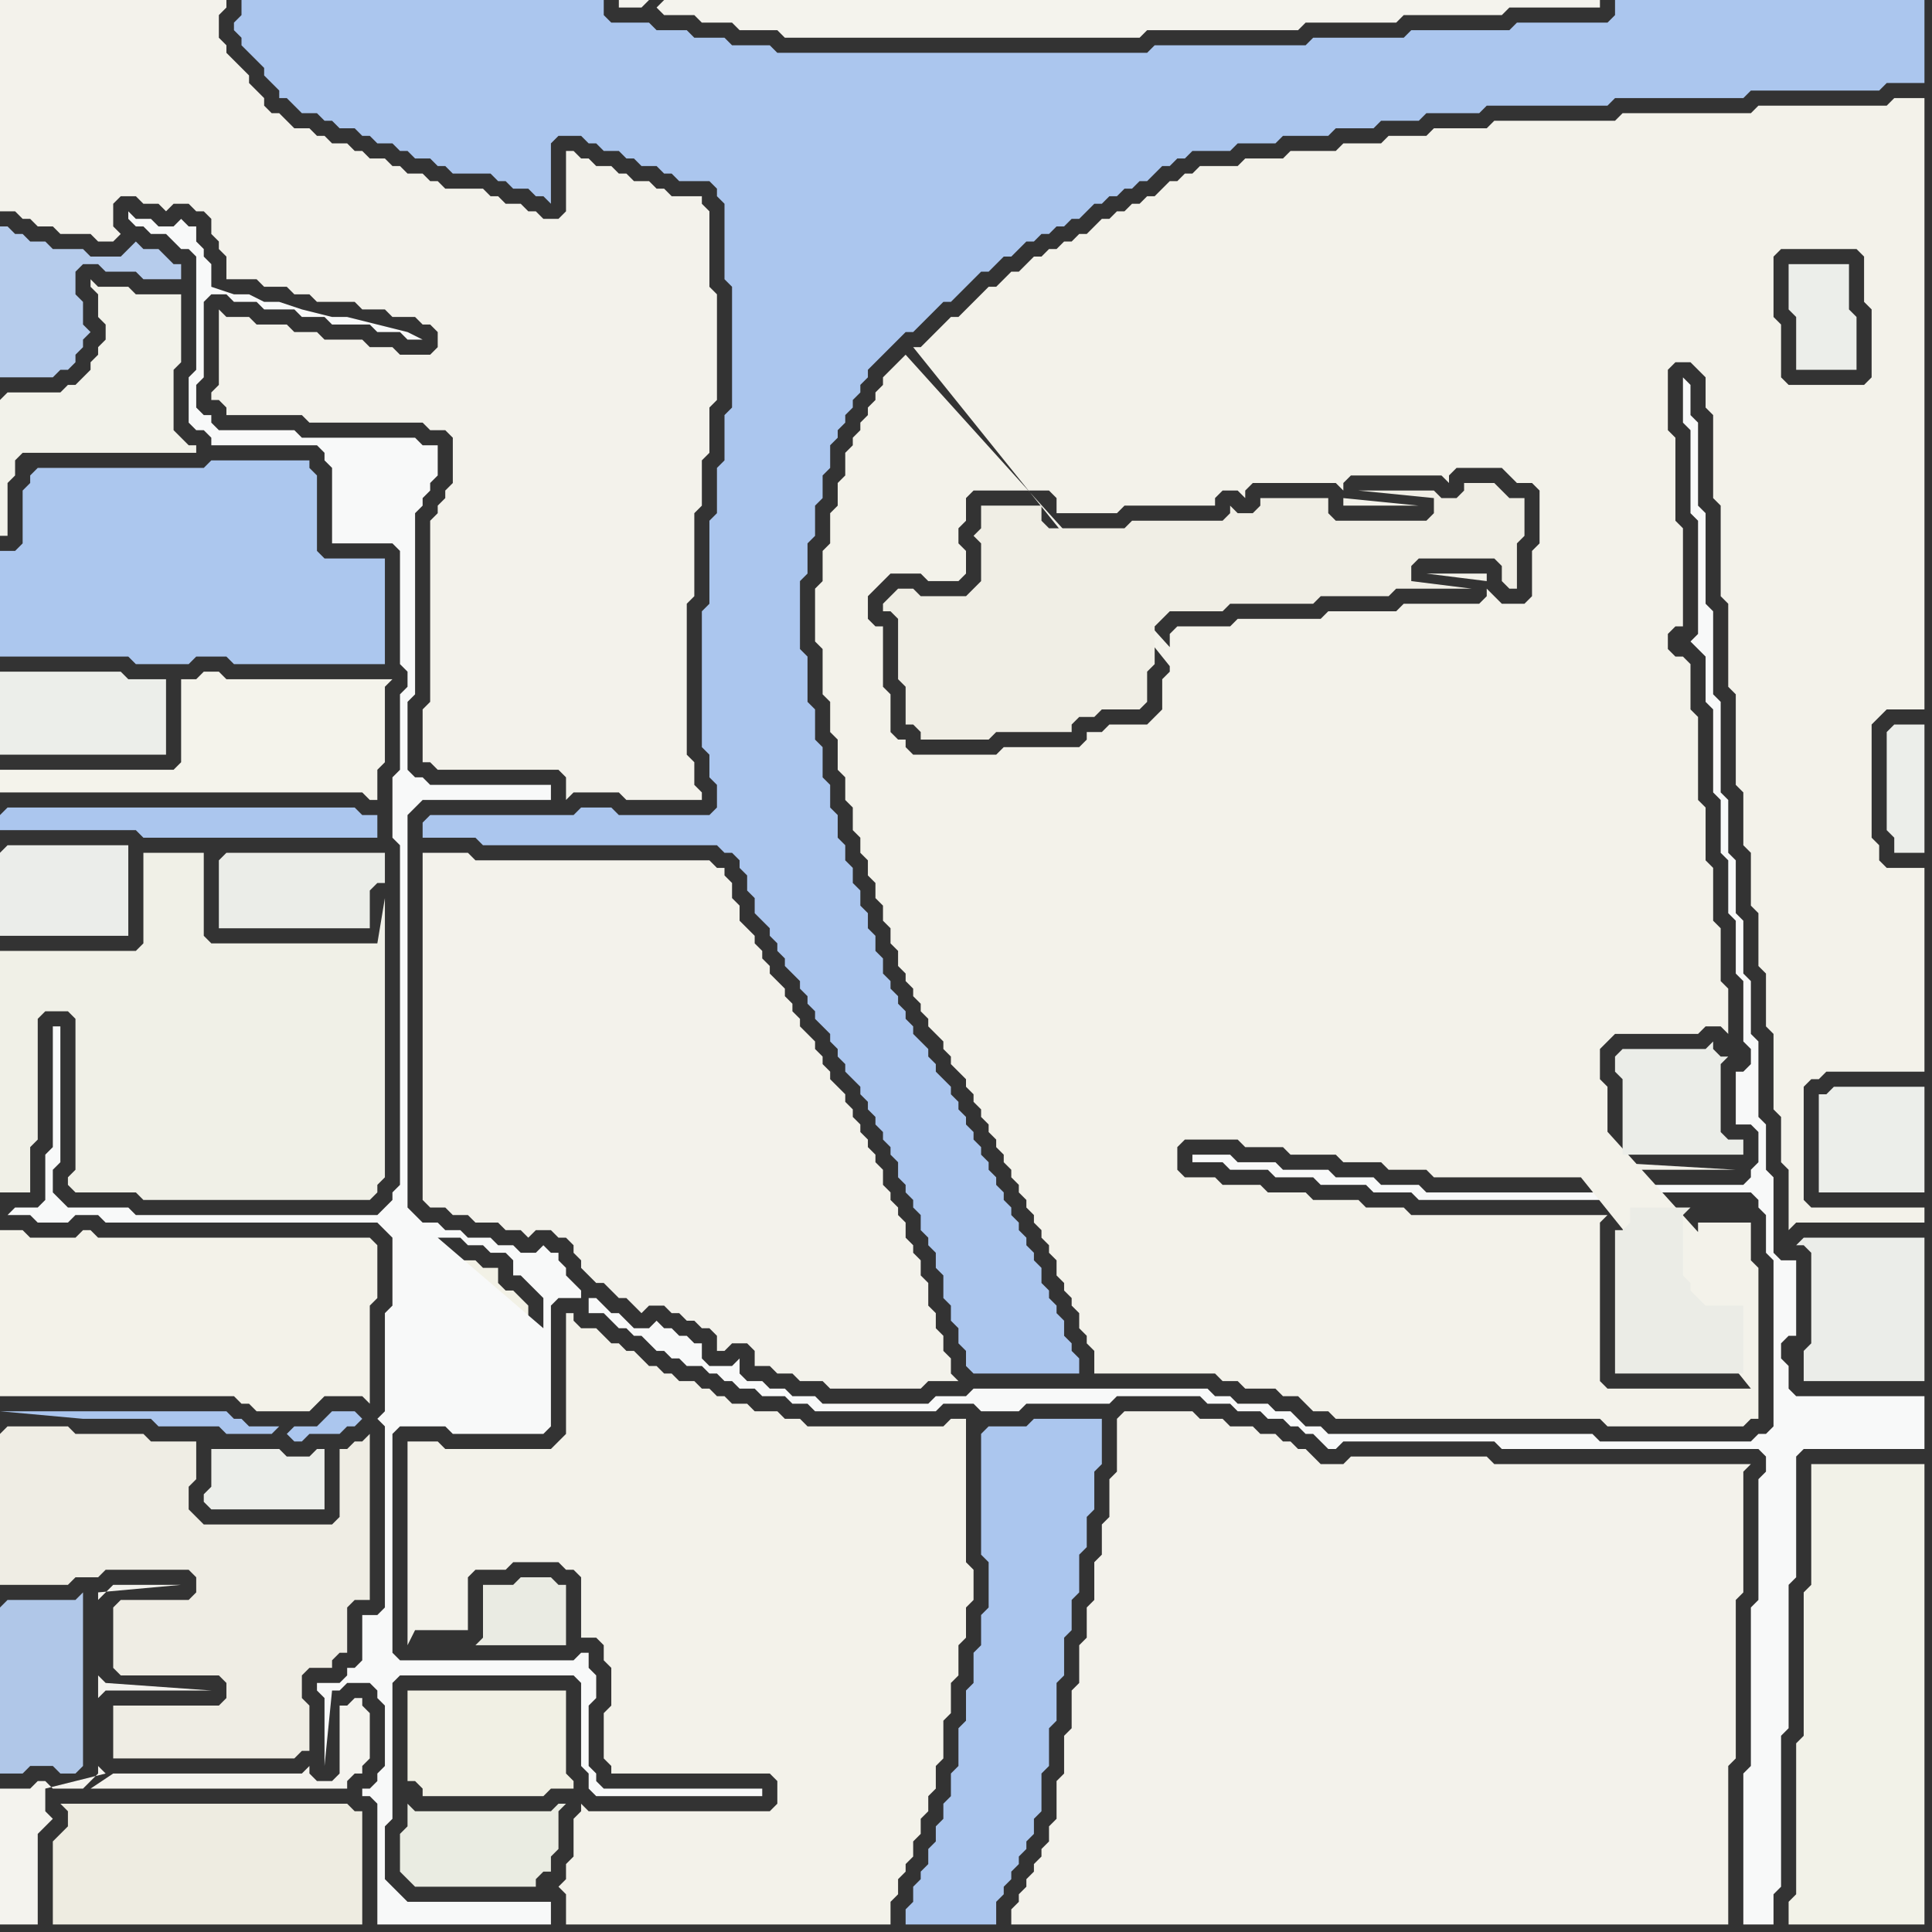 <svg width="256" height="256" xmlns="http://www.w3.org/2000/svg"><rect width="100%" height="100%" fill="#333333" stroke="none"/><script> 
var tempColor;
function hoverPath(evt){
obj = evt.target;
tempColor = obj.getAttribute("fill");
obj.setAttribute("fill","red");
//alert(tempColor);
//obj.setAttribute("stroke","red");}
function recoverPath(evt){
obj = evt.target;
obj.setAttribute("fill", tempColor);
//obj.setAttribute("stroke", tempColor);
}</script><path onmouseover="hoverPath(evt)" onmouseout="recoverPath(evt)" fill="rgb(182,204,236)" d="M  0,40l 0,10 7,0 1,-1 1,0 1,-1 0,-1 1,-1 0,-1 1,-1 -1,-1 0,-3 -1,-1 0,-3 1,-1 2,0 1,1 4,0 1,1 5,0 0,-2 -1,0 -1,-1 -1,-1 -2,0 -1,-1 -1,1 0,0 -1,1 -4,0 -1,-1 -4,0 -1,-1 -2,0 -1,-1 -1,0 -1,-1 -1,0Z"/>
<path onmouseover="hoverPath(evt)" onmouseout="recoverPath(evt)" fill="rgb(244,243,235)" d="M  1,102l -1,0 0,3 48,0 1,1 1,0 0,-4 1,-1 0,-10 1,-1 -22,0 -1,-1 -2,0 -1,1 -2,0 0,11 -1,1Z"/>
<path onmouseover="hoverPath(evt)" onmouseout="recoverPath(evt)" fill="rgb(171,198,238)" d="M  0,108l 0,2 18,0 1,1 31,0 0,-3 -2,0 -1,-1 -46,0 -1,1Z"/>
<path onmouseover="hoverPath(evt)" onmouseout="recoverPath(evt)" fill="rgb(243,242,233)" d="M  0,166l 0,19 31,0 1,1 1,0 1,1 7,0 1,-1 0,0 1,-1 5,0 1,1 0,-13 1,-1 0,-7 -1,-1 -36,0 -1,-1 -1,0 -1,1 -6,0 -1,-1 -3,0Z"/>
<path onmouseover="hoverPath(evt)" onmouseout="recoverPath(evt)" fill="rgb(239,237,228)" d="M  0,190l 0,20 9,0 1,-1 3,0 1,-1 11,0 1,1 0,2 -1,1 -9,0 -1,1 0,8 1,1 13,0 1,1 0,2 -1,1 -14,0 0,7 24,0 1,-1 1,0 0,-6 -1,-1 0,-3 1,-1 3,0 0,-1 1,-1 1,0 0,-6 1,-1 2,0 0,-22 -1,1 -1,0 -1,1 -1,0 0,9 -1,1 -17,0 -1,-1 -1,-1 0,-3 1,-1 0,-5 -6,0 -1,-1 -9,0 -1,-1 -8,0 -1,1Z"/>
<path onmouseover="hoverPath(evt)" onmouseout="recoverPath(evt)" fill="rgb(236,238,234)" d="M  28,192l 0,5 -1,1 0,1 1,1 15,0 0,-8 -1,0 -1,1 -3,0 -1,-1Z"/>
<path onmouseover="hoverPath(evt)" onmouseout="recoverPath(evt)" fill="rgb(235,237,232)" d="M  29,114l 0,9 20,0 0,-5 1,-1 1,0 0,-4 -21,0 -1,1Z"/>
<path onmouseover="hoverPath(evt)" onmouseout="recoverPath(evt)" fill="rgb(171,198,238)" d="M  38,190l 1,1 1,0 1,-1 4,0 1,-1 1,0 1,-1 -1,-1 -3,0 -1,1 0,0 -1,1 -3,0 -1,1 -1,-1 -4,0 -1,-1 -1,0 -1,-1 -30,0 11,1 9,0 1,1 8,0 1,1 6,0 1,-1 1,1Z"/>
<path onmouseover="hoverPath(evt)" onmouseout="recoverPath(evt)" fill="rgb(234,236,226)" d="M  56,240l -1,0 -1,-1 0,3 -1,1 0,5 1,1 1,1 16,0 0,-1 1,-1 1,0 0,-2 1,-1 0,-5 1,-1 -1,0 -1,1Z"/>
<path onmouseover="hoverPath(evt)" onmouseout="recoverPath(evt)" fill="rgb(242,241,230)" d="M  55,168l 0,10 -1,1 0,7 14,0 1,-1 1,0 1,-1 0,-6 -1,-1 0,-4 -1,-1 -1,-1 -1,0 -1,-1 0,-2 -2,0 -1,-1 -2,0 -1,-1 -5,0Z"/>
<path onmouseover="hoverPath(evt)" onmouseout="recoverPath(evt)" fill="rgb(243,242,235)" d="M  57,113l -1,0 0,46 1,1 2,0 1,1 2,0 1,1 3,0 1,1 2,0 1,1 1,-1 2,0 1,1 1,0 1,1 0,1 1,1 0,1 1,1 1,1 1,0 1,1 1,1 1,0 1,1 1,1 1,-1 2,0 1,1 1,0 1,1 1,0 1,1 1,0 1,1 0,2 1,0 1,-1 2,0 1,1 0,2 2,0 1,1 2,0 1,1 3,0 1,1 12,0 1,-1 4,0 -1,-1 0,-2 -1,-1 0,-2 -1,-1 0,-2 -1,-1 0,-3 -1,-1 0,-2 -1,-1 0,-1 -1,-1 0,-2 -1,-1 0,-1 -1,-1 0,-1 -1,-1 0,-2 -1,-1 0,-1 -1,-1 0,-1 -1,-1 0,-1 -1,-1 0,-1 -1,-1 0,-1 -1,-1 -1,-1 0,-1 -1,-1 0,-1 -1,-1 0,-1 -1,-1 -1,-1 0,-1 -1,-1 0,-1 -1,-1 0,-1 -1,-1 -1,-1 0,-1 -1,-1 0,-1 -1,-1 0,-1 -1,-1 -1,-1 0,-2 -1,-1 0,-2 -1,-1 0,-1 -1,0 -1,-1 -31,0 -1,-1Z"/>
<path onmouseover="hoverPath(evt)" onmouseout="recoverPath(evt)" fill="rgb(243,242,235)" d="M  57,78l 0,15 -1,1 0,7 1,0 1,1 16,0 1,1 0,3 1,-1 6,0 1,1 10,0 0,-1 -1,-1 0,-3 -1,-1 0,-20 1,-1 0,-11 1,-1 0,-6 1,-1 0,-6 1,-1 0,-14 -1,-1 0,-10 -1,-1 0,-1 -4,0 -1,-1 -1,0 -1,-1 -2,0 -1,-1 -1,0 -1,-1 -2,0 -1,-1 -1,0 -1,-1 -1,0 0,8 -1,1 -2,0 -1,-1 -1,0 -1,-1 -2,0 -1,-1 -1,0 -1,-1 -5,0 -1,-1 -1,0 -1,-1 -2,0 -1,-1 -1,0 -1,-1 -2,0 -1,-1 -1,0 -1,-1 -2,0 -1,-1 -1,0 -1,-1 -2,0 -1,-1 -1,-1 -1,0 -1,-1 0,-1 -1,-1 -1,-1 0,-1 -1,-1 -1,-1 -1,-1 0,-1 -1,-1 0,-3 1,-1 0,-1 -30,0 0,28 2,0 1,1 1,0 1,1 2,0 1,1 4,0 1,1 2,0 1,-1 0,0 -1,-1 0,-3 1,-1 2,0 1,1 2,0 1,1 1,-1 2,0 1,1 1,0 1,1 0,2 1,1 0,1 1,1 0,3 4,0 1,1 3,0 1,1 2,0 1,1 5,0 1,1 3,0 1,1 3,0 1,1 1,0 1,1 0,2 -1,1 -4,0 -1,-1 -3,0 -1,-1 -5,0 -1,-1 -3,0 -1,-1 -4,0 -1,-1 -3,0 -1,-1 0,10 -1,1 0,1 1,0 1,1 0,1 10,0 1,1 15,0 1,1 2,0 1,1 0,6 -1,1 0,1 -1,1 0,1 -1,1Z"/>
<path onmouseover="hoverPath(evt)" onmouseout="recoverPath(evt)" fill="rgb(234,235,227)" d="M  64,210l 0,7 -1,1 12,0 0,-8 -1,0 -1,-1 -4,0 -1,1Z"/>
<path onmouseover="hoverPath(evt)" onmouseout="recoverPath(evt)" fill="rgb(171,198,238)" d="M  130,190l 0,16 1,1 0,6 -1,1 0,4 -1,1 0,4 -1,1 0,4 -1,1 0,5 -1,1 0,3 -1,1 0,2 -1,1 0,2 -1,1 0,2 -1,1 0,1 -1,1 0,2 -1,1 0,2 12,0 0,-3 1,-1 0,-1 1,-1 0,-1 1,-1 0,-1 1,-1 0,-1 1,-1 0,-2 1,-1 0,-5 1,-1 0,-5 1,-1 0,-5 1,-1 0,-5 1,-1 0,-4 1,-1 0,-5 1,-1 0,-4 1,-1 0,-5 1,-1 0,-6 -9,0 -1,1 -5,0 -1,1Z"/>
<path onmouseover="hoverPath(evt)" onmouseout="recoverPath(evt)" fill="rgb(236,238,234)" d="M  152,166l 0,12 7,0 1,1 0,1 1,-1 0,0 1,-1 1,0 0,-12Z"/>
<path onmouseover="hoverPath(evt)" onmouseout="recoverPath(evt)" fill="rgb(235,237,233)" d="M  240,164l -1,0 -1,1 1,0 1,1 0,12 -1,1 0,4 16,0 0,-19Z"/>
<path onmouseover="hoverPath(evt)" onmouseout="recoverPath(evt)" fill="rgb(242,242,232)" d="M  240,196l 0,14 -1,1 0,19 -1,1 0,20 -1,1 0,3 18,0 0,-61 -15,0Z"/>
<path onmouseover="hoverPath(evt)" onmouseout="recoverPath(evt)" fill="rgb(242,242,234)" d="M  0,53l 0,18 1,0 0,-7 1,-1 0,-2 1,-1 23,0 0,-1 -1,0 -1,-1 -1,-1 0,-8 1,-1 0,-9 -6,0 -1,-1 -4,0 -1,-1 0,1 1,1 0,3 1,1 0,2 -1,1 0,1 -1,1 0,1 -1,1 -1,1 -1,0 -1,1 -7,0 -1,1Z"/>
<path onmouseover="hoverPath(evt)" onmouseout="recoverPath(evt)" fill="rgb(236,238,234)" d="M  0,91l 0,9 22,0 0,-10 -5,0 -1,-1 -16,0Z"/>
<path onmouseover="hoverPath(evt)" onmouseout="recoverPath(evt)" fill="rgb(235,237,234)" d="M  0,113l 0,11 17,0 0,-12 -16,0 -1,1Z"/>
<path onmouseover="hoverPath(evt)" onmouseout="recoverPath(evt)" fill="rgb(248,249,249)" d="M  1,161l 3,0 1,1 4,0 1,-1 3,0 1,1 36,0 1,1 1,1 0,9 -1,1 0,13 -1,1 1,1 0,24 -1,1 -2,0 0,6 -1,1 -1,0 0,1 -1,1 -3,0 0,1 1,1 0,9 1,-10 1,0 1,-1 3,0 1,1 0,1 1,1 0,8 -1,1 0,1 -1,1 -1,0 0,1 1,0 1,1 0,16 23,0 0,-3 -19,0 -1,-1 -1,-1 -1,-1 0,-7 1,-1 0,-18 1,-1 23,0 1,1 0,11 1,1 0,2 1,1 22,0 0,-1 -21,0 -1,-1 0,-1 -1,-1 0,-8 1,-1 0,-3 -1,-1 0,-2 -1,0 -1,1 -23,0 -1,-1 0,-29 1,-1 6,0 1,1 12,0 1,-1 0,-16 1,-1 3,0 0,-1 -1,-1 -1,-1 0,-1 -1,-1 0,-1 -1,0 -1,-1 -1,1 -2,0 -1,-1 -2,0 -1,-1 -3,0 -1,-1 -2,0 -1,-1 -2,0 -1,-1 -1,-1 0,-52 1,-1 1,-1 17,0 0,-2 -16,0 -1,-1 -1,0 -1,-1 0,-9 1,-1 0,-24 1,-1 0,-1 1,-1 0,-1 1,-1 0,-4 -2,0 -1,-1 -15,0 -1,-1 -10,0 -1,-1 0,-1 -1,0 -1,-1 0,-3 1,-1 0,-10 1,-1 2,0 1,1 3,0 1,1 4,0 1,1 3,0 1,1 5,0 1,1 3,0 1,1 2,0 -2,-1 -4,-1 -4,-1 -2,0 -4,-1 -3,-1 -2,0 -2,-1 -2,0 -3,-1 0,-3 -1,-1 0,-1 -1,-1 0,-2 -1,0 -1,-1 -1,1 -2,0 -1,-1 -2,0 -1,-1 0,1 1,1 1,0 1,1 2,0 1,1 1,1 1,0 1,1 0,15 -1,1 0,6 1,1 1,0 1,1 0,1 14,0 1,1 0,1 1,1 0,10 8,0 1,1 0,15 1,1 0,2 -1,1 0,10 -1,1 0,8 1,1 0,45 -1,1 0,1 -1,1 -1,1 -32,0 -1,-1 -8,0 -1,-1 -1,-1 0,-3 1,-1 0,-18 -1,0 0,16 -1,1 0,6 -1,1 -3,0 -1,1 57,3 3,0 1,1 2,0 1,1 2,0 1,1 0,2 1,0 3,3 0,4 -14,-12 -57,-3 56,3 -3,0 -1,1 0,12 -1,1 0,9 -1,1 18,0 1,-1 1,0 1,-1 -15,-22 -56,-3 77,11 0,2 2,0 1,1 1,1 1,0 1,1 1,0 1,1 1,1 1,0 1,1 1,0 1,1 2,0 1,1 1,0 1,1 1,0 1,1 2,0 1,1 3,0 1,1 2,0 1,1 16,0 1,-1 4,0 1,1 5,0 1,-1 11,0 1,-1 11,0 1,1 3,0 1,1 3,0 1,1 2,0 1,1 1,0 1,1 1,0 1,1 1,1 1,0 1,-1 20,0 1,1 34,0 1,1 0,2 -1,1 0,16 -1,1 0,21 -1,1 0,20 4,0 0,-4 1,-1 0,-20 1,-1 0,-19 1,-1 0,-16 1,-1 16,0 0,-7 -17,0 -1,-1 0,-3 -1,-1 0,-2 1,-1 1,0 0,-10 -2,0 -1,-1 0,-10 -1,-1 0,-6 -1,-1 0,-10 -1,-1 0,-7 -1,-1 0,-7 -1,-1 0,-7 -1,-1 0,-7 -1,-1 0,-12 -1,-1 0,-11 -1,-1 0,-12 -1,-1 0,-11 -1,-1 0,-4 -1,-1 0,6 1,1 0,11 1,1 0,15 -1,1 0,0 1,1 1,1 0,6 1,1 0,11 1,1 0,7 1,1 0,7 1,1 0,7 1,1 0,8 1,1 0,2 -1,1 -1,0 0,7 2,0 1,1 0,4 -1,1 0,1 -1,1 -18,0 -1,1 -23,0 -1,-1 -5,0 -1,-1 -5,0 -1,-1 -6,0 -1,-1 -5,0 -1,-1 -5,0 0,1 4,0 1,1 5,0 1,1 5,0 1,1 6,0 1,1 5,0 1,1 26,0 1,-1 17,0 1,1 0,1 1,1 0,5 1,1 0,22 -1,1 -1,0 -1,1 -20,0 -1,-1 -35,0 -1,-1 -2,0 -1,-1 -1,-1 -2,0 -1,-1 -4,0 -1,-1 -2,0 -1,-1 -31,0 -1,1 -4,0 -1,1 -14,0 -1,-1 -3,0 -1,-1 -2,0 -1,-1 -2,0 -1,-1 0,-2 -1,1 -3,0 -1,-1 0,-2 -1,0 -1,-1 -1,0 -1,-1 -1,0 -1,-1 -1,1 -2,0 -1,-1 -1,-1 -1,0 -1,-1 -1,-1 -1,0 -77,-11Z"/>
<path onmouseover="hoverPath(evt)" onmouseout="recoverPath(evt)" fill="rgb(176,199,232)" d="M  0,213l 0,22 3,0 1,-1 3,0 1,1 2,0 1,-1 0,-23 -1,1 -9,0 -1,1Z"/>
<path onmouseover="hoverPath(evt)" onmouseout="recoverPath(evt)" fill="rgb(172,199,238)" d="M  4,63l 0,1 -1,1 0,7 -1,1 -2,0 0,14 17,0 1,1 7,0 1,-1 4,0 1,1 20,0 0,-14 -8,0 -1,-1 0,-10 -1,-1 0,-1 -13,0 -1,1 -22,0 -1,1Z"/>
<path onmouseover="hoverPath(evt)" onmouseout="recoverPath(evt)" fill="rgb(244,243,238)" d="M  14,235l -1,-1 0,1 -1,1 -1,1 -4,0 -1,-1 -1,0 -1,1 -4,0 0,18 5,0 0,-12 2,-2 -1,-1 0,-3 8,-2 -2,2 34,0 0,-1 1,-1 1,0 0,-1 1,-1 0,-6 -1,-1 0,-1 -1,0 -1,1 -1,0 0,9 -1,1 -2,0 -1,-1 0,-1 -1,1 -25,0 -3,2 2,-2 -1,-10 1,-1 14,0 -14,-1 0,0 -1,-1 0,-10 2,-2 9,0 -11,1 0,14 1,10Z"/>
<path onmouseover="hoverPath(evt)" onmouseout="recoverPath(evt)" fill="rgb(240,240,231)" d="M  28,125l 0,0 -1,-1 0,-11 -8,0 0,12 -1,1 -18,0 0,32 4,0 0,-6 1,-1 0,-16 1,-1 3,0 1,1 0,20 -1,1 0,1 1,1 8,0 1,1 30,0 1,-1 0,-1 1,-1 0,-37 -1,6Z"/>
<path onmouseover="hoverPath(evt)" onmouseout="recoverPath(evt)" fill="rgb(238,236,225)" d="M  30,239l -22,0 1,1 0,2 -1,1 -1,1 0,11 41,0 0,-15 -1,0 -1,-1Z"/>
<path onmouseover="hoverPath(evt)" onmouseout="recoverPath(evt)" fill="rgb(171,198,238)" d="M  57,108l 0,0 -1,1 0,2 7,0 1,1 31,0 1,1 1,0 1,1 0,1 1,1 0,2 1,1 0,2 1,1 1,1 0,1 1,1 0,1 1,1 0,1 1,1 1,1 0,1 1,1 0,1 1,1 0,1 1,1 1,1 0,1 1,1 0,1 1,1 0,1 1,1 1,1 0,1 1,1 0,1 1,1 0,1 1,1 0,1 1,1 0,1 1,1 0,2 1,1 0,1 1,1 0,1 1,1 0,2 1,1 0,1 1,1 0,2 1,1 0,3 1,1 0,2 1,1 0,2 1,1 0,2 1,1 14,0 0,-2 -1,-1 0,-1 -1,-1 0,-2 -1,-1 0,-1 -1,-1 0,-1 -1,-1 0,-2 -1,-1 0,-1 -1,-1 0,-1 -1,-1 0,-1 -1,-1 0,-1 -1,-1 0,-1 -1,-1 0,-1 -1,-1 0,-1 -1,-1 0,-1 -1,-1 0,-1 -1,-1 0,-1 -1,-1 0,-1 -1,-1 0,-1 -1,-1 -1,-1 0,-1 -1,-1 0,-1 -1,-1 -1,-1 0,-1 -1,-1 0,-1 -1,-1 0,-1 -1,-1 0,-1 -1,-1 0,-2 -1,-1 0,-2 -1,-1 0,-2 -1,-1 0,-2 -1,-1 0,-2 -1,-1 0,-2 -1,-1 0,-3 -1,-1 0,-3 -1,-1 0,-4 -1,-1 0,-4 -1,-1 0,-6 -1,-1 0,-9 1,-1 0,-4 1,-1 0,-4 1,-1 0,-3 1,-1 0,-3 1,-1 0,-1 1,-1 0,-1 1,-1 0,-1 1,-1 0,-1 1,-1 0,-1 1,-1 1,-1 1,-1 1,-1 1,-1 1,0 1,-1 1,-1 1,-1 1,-1 1,0 1,-1 1,-1 1,-1 1,-1 1,0 1,-1 1,-1 1,0 2,-2 1,0 1,-1 1,0 1,-1 1,0 1,-1 1,0 1,-1 1,-1 1,0 1,-1 1,0 1,-1 1,0 1,-1 1,0 1,-1 1,-1 1,0 1,-1 1,0 1,-1 5,0 1,-1 5,0 1,-1 6,0 1,-1 5,0 1,-1 5,0 1,-1 7,0 1,-1 16,0 1,-1 17,0 1,-1 17,0 1,-1 5,0 0,-11 -41,0 0,2 -1,1 -12,0 -1,1 -13,0 -1,1 -12,0 -1,1 -20,0 -1,1 -49,0 -1,-1 -5,0 -1,-1 -4,0 -1,-1 -4,0 -1,-1 -5,0 -1,-1 0,-2 -48,0 0,2 -1,1 0,1 1,1 0,1 1,1 1,1 1,1 0,1 1,1 1,1 0,1 1,0 1,1 1,1 2,0 1,1 1,0 1,1 2,0 1,1 1,0 1,1 2,0 1,1 1,0 1,1 2,0 1,1 1,0 1,1 5,0 1,1 1,0 1,1 2,0 1,1 1,0 1,1 0,-8 1,-1 3,0 1,1 1,0 1,1 2,0 1,1 1,0 1,1 2,0 1,1 1,0 1,1 4,0 1,1 0,1 1,1 0,10 1,1 0,16 -1,1 0,6 -1,1 0,6 -1,1 0,11 -1,1 0,18 1,1 0,3 1,1 0,3 -1,1 -12,0 -1,-1 -4,0 -1,1Z"/>
<path onmouseover="hoverPath(evt)" onmouseout="recoverPath(evt)" fill="rgb(241,240,228)" d="M  75,227l 0,-3 -21,0 0,12 1,0 1,1 0,1 16,0 1,-1 3,0 0,-1 -1,-1Z"/>
<path onmouseover="hoverPath(evt)" onmouseout="recoverPath(evt)" fill="rgb(243,242,234)" d="M  76,241l 0,5 -1,1 0,2 -1,1 1,1 0,4 43,0 0,-3 1,-1 0,-2 1,-1 0,-1 1,-1 0,-2 1,-1 0,-2 1,-1 0,-2 1,-1 0,-3 1,-1 0,-5 1,-1 0,-4 1,-1 0,-4 1,-1 0,-4 1,-1 0,-4 -1,-1 0,-19 -2,0 -1,1 -18,0 -1,-1 -2,0 -1,-1 -3,0 -1,-1 -2,0 -1,-1 -1,0 -1,-1 -1,0 -1,-1 -2,0 -1,-1 -1,0 -1,-1 -1,0 -1,-1 -1,-1 -1,0 -1,-1 -1,0 -1,-1 -1,-1 -2,0 -1,-1 0,-1 -1,0 0,16 -2,2 -14,0 -1,-1 -4,0 0,27 1,-2 7,0 0,-7 1,-1 4,0 1,-1 6,0 1,1 1,0 1,1 0,8 2,0 1,1 0,2 1,1 0,5 -1,1 0,6 1,1 0,1 21,0 1,1 0,3 -1,1 -24,0 -1,-1 0,1 -1,1Z"/>
<path onmouseover="hoverPath(evt)" onmouseout="recoverPath(evt)" fill="rgb(244,243,237)" d="M  87,1l 1,1 4,0 1,1 4,0 1,1 5,0 1,1 47,0 1,-1 20,0 1,-1 12,0 1,-1 13,0 1,-1 12,0 0,-1 -124,0 -1,1 -1,-1 -4,0 0,1 3,0 1,-1 1,1Z"/>
<path onmouseover="hoverPath(evt)" onmouseout="recoverPath(evt)" fill="rgb(243,242,234)" d="M  120,47l -1,1 -1,1 -1,1 0,1 -1,1 0,1 -1,1 0,1 -1,1 0,1 -1,1 0,1 -1,1 0,3 -1,1 0,3 -1,1 0,4 -1,1 0,4 -1,1 0,7 1,1 0,6 1,1 0,4 1,1 0,4 1,1 0,3 1,1 0,3 1,1 0,2 1,1 0,2 1,1 0,2 1,1 0,2 1,1 0,2 1,1 0,2 1,1 0,1 1,1 0,1 1,1 0,1 1,1 0,1 1,1 1,1 0,1 1,1 0,1 1,1 1,1 0,1 1,1 0,1 1,1 0,1 1,1 0,1 1,1 0,1 1,1 0,1 1,1 0,1 1,1 0,1 1,1 0,1 1,1 0,1 1,1 0,1 1,1 0,1 1,1 0,2 1,1 0,1 1,1 0,1 1,1 0,2 1,1 0,1 1,1 0,3 16,0 1,1 2,0 1,1 4,0 1,1 2,0 1,1 1,1 2,0 1,1 35,0 1,1 18,0 1,-1 1,0 0,-20 -1,-1 0,-5 -7,0 0,6 1,1 0,1 1,1 5,0 -112,-124 112,137 -19,0 -1,-1 0,-21 1,-1 -26,0 -1,-1 -5,0 -1,-1 -6,0 -1,-1 -5,0 -1,-1 -5,0 -1,-1 -4,0 -1,-1 0,-3 1,-1 7,0 1,1 5,0 1,1 6,0 1,1 5,0 1,1 5,0 1,1 21,0 1,-1 18,0 -17,-1 0,-10 -1,-1 0,-4 2,-2 11,0 1,-1 2,0 1,1 0,-6 -1,-1 0,-7 -1,-1 0,-7 -1,-1 0,-7 -1,-1 0,-11 -1,-1 0,-6 -1,-1 -1,0 -1,-1 0,-2 1,-1 1,0 0,-13 -1,-1 0,-11 -1,-1 0,-8 1,-1 2,0 1,1 1,1 0,4 1,1 0,11 1,1 0,12 1,1 0,11 1,1 0,12 1,1 0,7 1,1 0,7 1,1 0,7 1,1 0,7 1,1 0,10 1,1 0,6 1,1 0,8 1,-1 17,0 0,-2 -15,0 -1,-1 0,-15 1,-1 1,0 1,-1 13,0 0,-27 -5,0 -1,-1 0,-2 -1,-1 0,-15 1,-1 1,-1 5,0 0,-81 -4,0 -1,1 -17,0 -1,1 -17,0 -1,1 -16,0 -1,1 -7,0 -1,1 -5,0 -1,1 -5,0 -1,1 -6,0 -1,1 -5,0 -1,1 -5,0 -1,1 -1,0 -1,1 -1,0 -1,1 -1,1 -1,0 -1,1 -1,0 -1,1 -1,0 -1,1 -1,0 -1,1 -1,1 -1,0 -1,1 -1,0 -1,1 -1,0 -1,1 -1,0 -1,1 -1,1 -1,0 -1,1 -1,1 -1,0 -1,1 -1,1 -1,1 -1,1 -1,0 -1,1 -1,1 -1,1 -1,1 -1,0 111,138 -112,-137 42,134 0,0 -42,-134 45,132 -45,-132 45,131 0,-13 -1,-1 0,0 1,14 -45,-131 43,117 -12,0 -1,1 0,0 13,-1 -43,-117 30,119 0,13 1,1 7,0 -8,-14 -30,-119 -2,50 0,-5 -1,-1 0,-8 -1,0 -1,-1 0,-3 1,-1 1,-1 1,-1 4,0 1,1 4,0 1,-1 0,-3 -1,-1 0,-2 1,-1 0,-3 1,-1 10,0 1,1 0,2 8,0 1,-1 12,0 0,-1 1,-1 2,0 1,1 0,-1 1,-1 11,0 1,1 0,-1 1,-1 12,0 1,1 0,-1 1,-1 6,0 1,1 1,1 2,0 1,1 0,7 -1,1 0,6 -1,1 -3,0 -1,-1 -1,-1 0,1 -1,1 -10,0 -1,1 -9,0 -1,1 -11,0 -1,1 -7,0 -1,1 0,5 -1,1 0,4 -2,2 -5,0 -1,1 -2,0 0,1 -1,1 -10,0 -1,1 -11,0 -1,-1 0,-1 -1,0 -1,-1 2,-50 77,30 0,-1 -8,0 8,1 -77,-30 58,19 0,1 10,0 -10,-1 -58,-19 128,-6 0,9 -1,1 -10,0 -1,-1 0,-7 -1,-1 0,-8 1,-1 10,0 1,1 0,6 1,1 -128,6Z"/>
<path onmouseover="hoverPath(evt)" onmouseout="recoverPath(evt)" fill="rgb(240,238,229)" d="M  130,73l 0,4 -1,1 -1,1 -6,0 -1,-1 -2,0 -1,1 -1,1 0,1 1,0 1,1 0,8 1,1 0,5 1,0 1,1 0,1 9,0 1,-1 10,0 0,-1 1,-1 2,0 1,-1 5,0 1,-1 0,-4 1,-1 0,-5 1,-1 1,-1 7,0 1,-1 11,0 1,-1 9,0 1,-1 10,0 -8,-1 0,-2 1,-1 10,0 1,1 0,2 1,1 1,0 0,-6 1,-1 0,-5 -2,0 -1,-1 -1,-1 -4,0 0,1 -1,1 -2,0 -1,-1 -10,0 10,1 0,2 -1,1 -12,0 -1,-1 0,-2 -9,0 0,1 -1,1 -2,0 -1,-1 0,1 -1,1 -12,0 -1,1 -10,0 -1,-1 0,-2 -8,0 0,3 -1,1 1,1Z"/>
<path onmouseover="hoverPath(evt)" onmouseout="recoverPath(evt)" fill="rgb(243,242,235)" d="M  138,245l 0,1 -1,1 0,1 -1,1 0,1 -1,1 0,1 -1,1 0,2 95,0 0,-21 1,-1 0,-21 1,-1 0,-16 1,-1 -34,0 -1,-1 -18,0 -1,1 -3,0 -1,-1 -1,-1 -1,0 -1,-1 -1,0 -1,-1 -2,0 -1,-1 -3,0 -1,-1 -3,0 -1,-1 -9,0 -1,1 0,7 -1,1 0,5 -1,1 0,4 -1,1 0,5 -1,1 0,4 -1,1 0,5 -1,1 0,5 -1,1 0,5 -1,1 0,5 -1,1 0,2 -1,1Z"/>
<path onmouseover="hoverPath(evt)" onmouseout="recoverPath(evt)" fill="rgb(235,236,230)" d="M  214,163l 0,19 17,0 0,-9 -5,0 -1,-1 -1,-1 0,-1 -1,-1 0,-8 1,-1 -8,0 0,2 -1,1Z"/>
<path onmouseover="hoverPath(evt)" onmouseout="recoverPath(evt)" fill="rgb(235,237,232)" d="M  215,139l 0,0 -1,1 0,2 1,1 0,10 16,0 0,-2 -2,0 -1,-1 0,-9 1,-1 -1,0 -1,-1 0,-1 -1,1Z"/>
<path onmouseover="hoverPath(evt)" onmouseout="recoverPath(evt)" fill="rgb(236,238,234)" d="M  237,35l 0,6 1,1 0,7 8,0 0,-7 -1,-1 0,-6Z"/>
<path onmouseover="hoverPath(evt)" onmouseout="recoverPath(evt)" fill="rgb(236,238,234)" d="M  241,145l 0,13 14,0 0,-14 -12,0 -1,1Z"/>
<path onmouseover="hoverPath(evt)" onmouseout="recoverPath(evt)" fill="rgb(236,238,234)" d="M  250,97l 0,13 1,1 0,2 4,0 0,-17 -4,0 -1,1Z"/>
</svg>